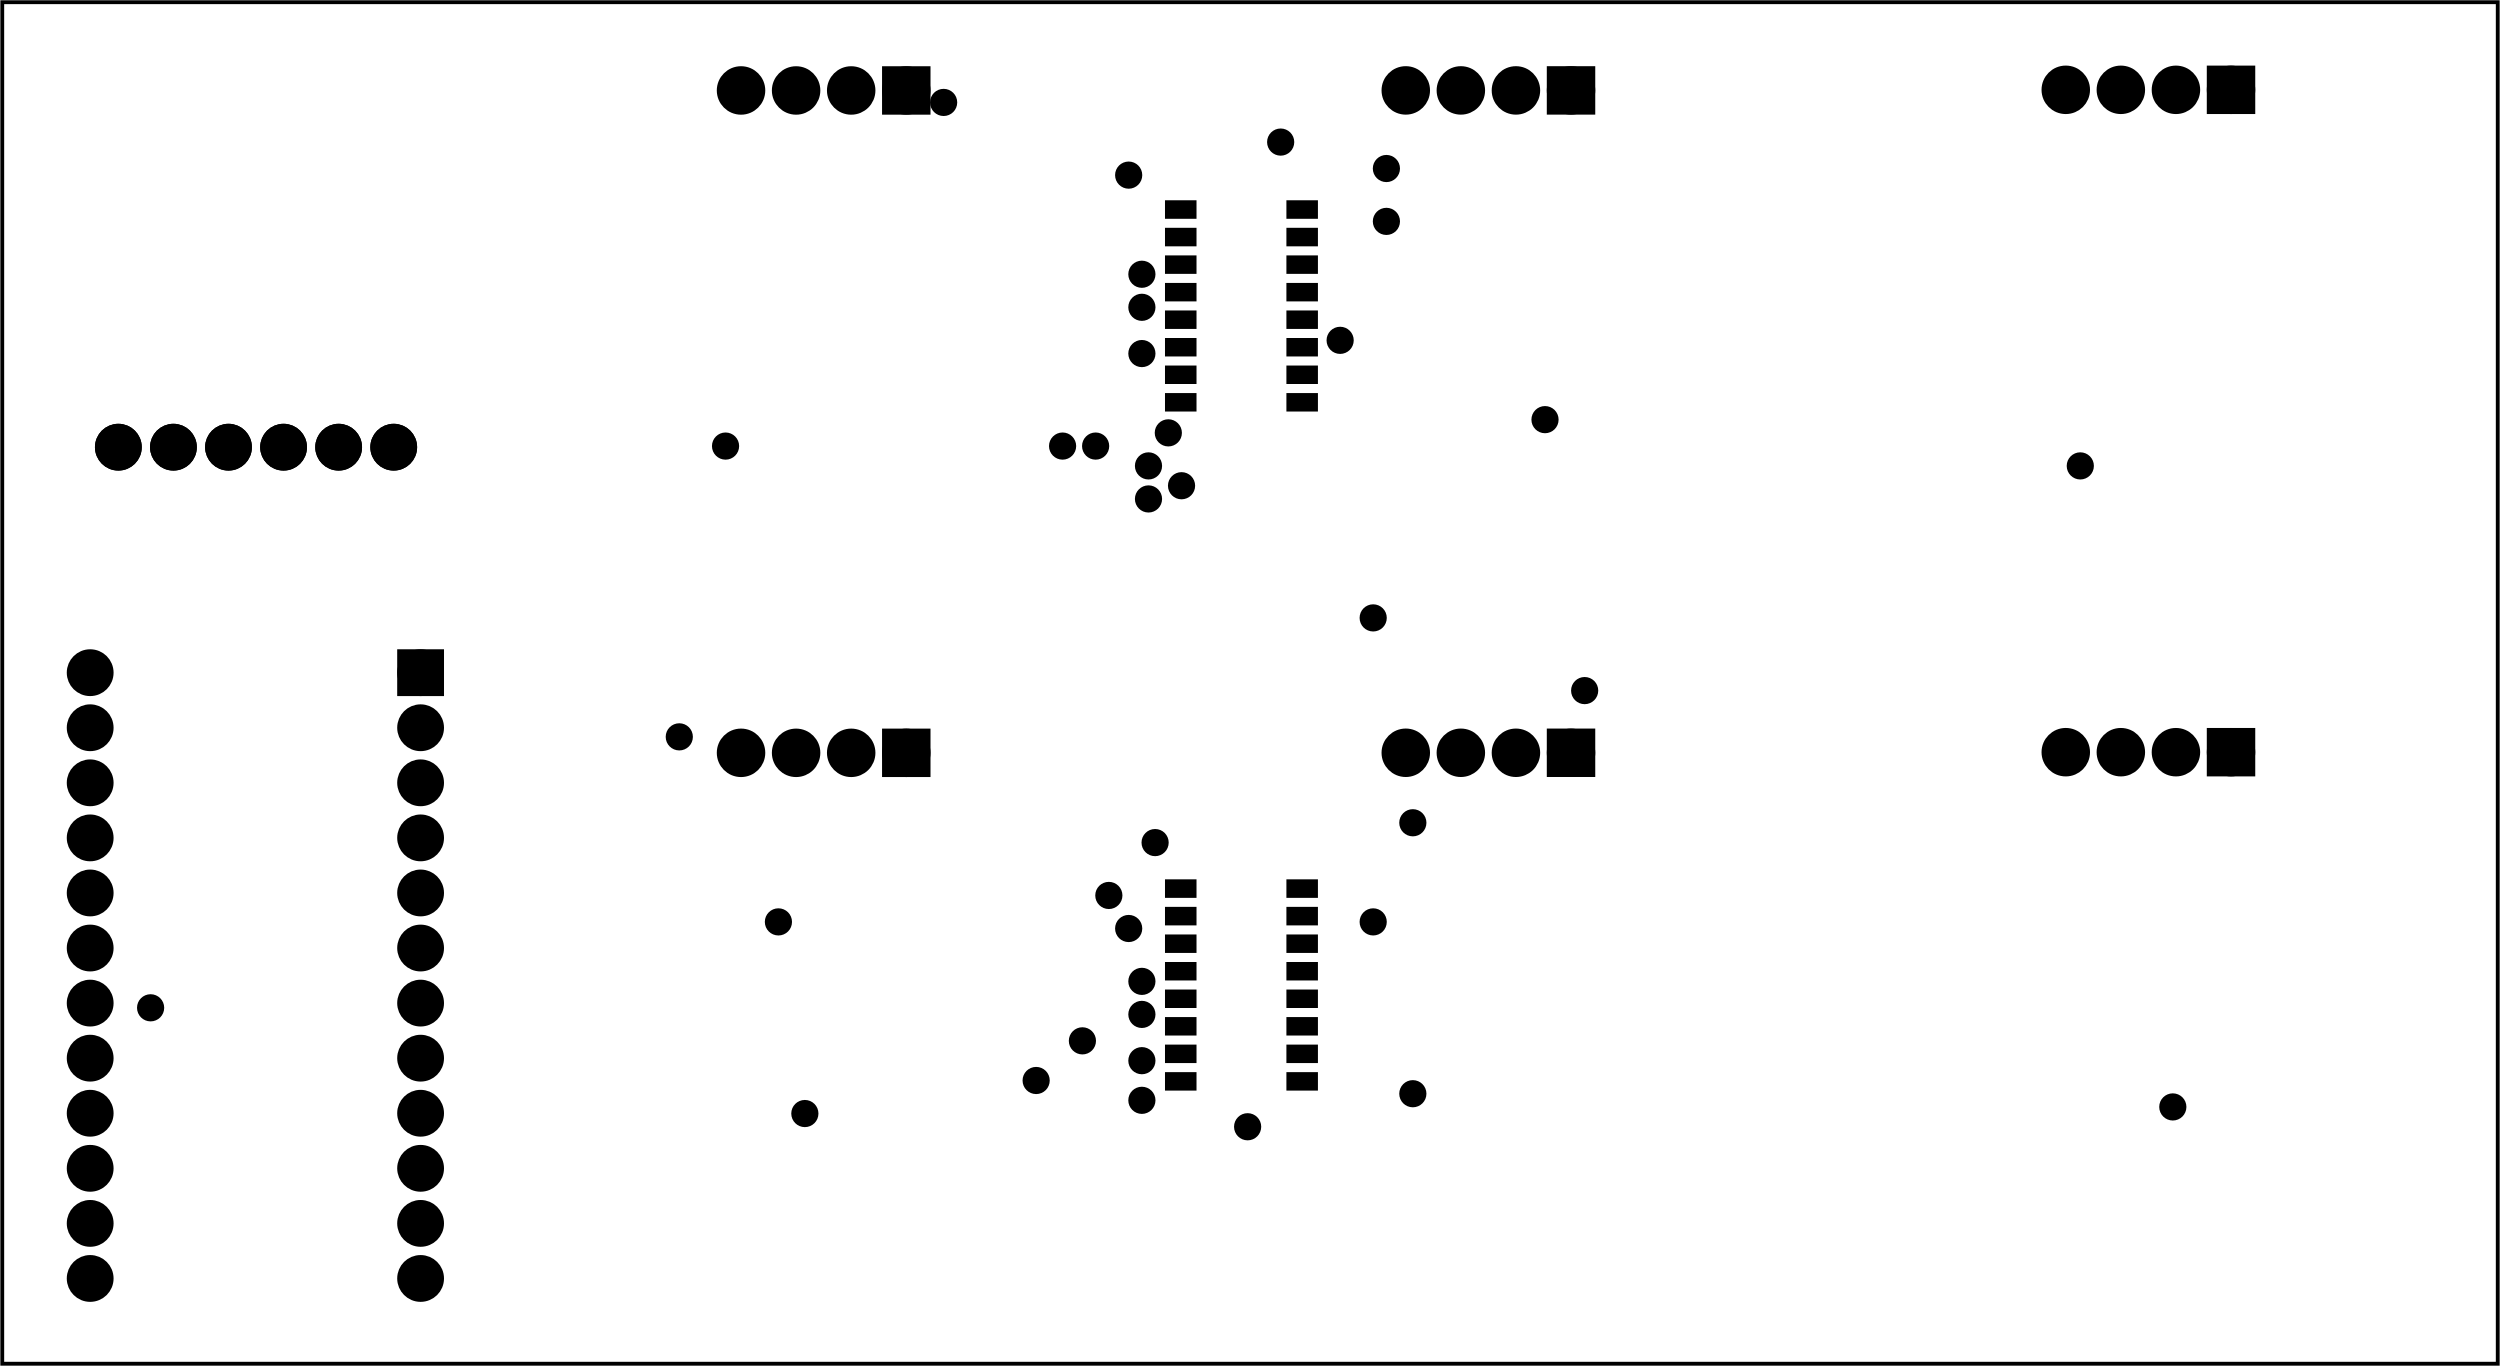 <?xml version='1.0' encoding='UTF-8' standalone='no'?>
<!-- Created with Fritzing (http://www.fritzing.org/) -->
<svg xmlns="http://www.w3.org/2000/svg" x="0in" width="4.539in" version="1.2" baseProfile="tiny" y="0in" viewBox="0 0 326.835 178.583" height="2.48in" xmlns:svg="http://www.w3.org/2000/svg" >
 <g transform="matrix(-1, 0, 0, 1, 326.835, 0)">
  <g partID="177850">
   <g id="board" >
    <rect stroke-width="0.5" x="0.288" id="boardoutline" width="326.259" y="0.288" fill-opacity="0.5" height="178.007" fill="none" stroke="black" />
   </g>
  </g>
  <g partID="403380">
   <g transform="translate(268.204,62.564)">
    <g transform="matrix(0,-1,1,0,0,0)">
     <g id="copper0" flipped="1">
      <g transform="matrix(-1, 0, 0, 1, 64.304, 0)">
       <g>
        <g>
         <g gorn="0.4">
          <g id="copper0" gorn="0.4.0">
           <circle stroke-width="2.16" id="connector1pin" cx="60.205" r="1.98" fill="black" stroke="black" cy="14.365" gorn="0.4.0.0"/>
           <circle stroke-width="2.16" id="connector5pin" cx="60.205" r="1.98" fill="black" stroke="black" cy="21.565" gorn="0.4.0.1"/>
           <circle stroke-width="2.16" id="connector4pin" cx="60.205" r="1.98" fill="black" stroke="black" cy="28.765" gorn="0.4.0.2"/>
           <circle stroke-width="2.16" id="connector0pin" cx="60.205" r="1.98" fill="black" stroke="black" cy="35.965" gorn="0.4.0.3"/>
           <circle stroke-width="2.16" id="connector7pin" cx="60.205" r="1.98" fill="black" stroke="black" cy="43.165" gorn="0.4.0.4"/>
           <circle stroke-width="2.16" id="connector3pin" cx="60.205" r="1.98" fill="black" stroke="black" cy="7.165" gorn="0.4.0.5"/>
          </g>
         </g>
         <g gorn="0.4.0">
          <circle stroke-width="2.16" id="connector1pin" cx="60.205" r="1.98" fill="black" stroke="black" cy="14.365" gorn="0.4.0.0"/>
          <circle stroke-width="2.16" id="connector5pin" cx="60.205" r="1.98" fill="black" stroke="black" cy="21.565" gorn="0.4.0.1"/>
          <circle stroke-width="2.16" id="connector4pin" cx="60.205" r="1.98" fill="black" stroke="black" cy="28.765" gorn="0.4.0.2"/>
          <circle stroke-width="2.16" id="connector0pin" cx="60.205" r="1.98" fill="black" stroke="black" cy="35.965" gorn="0.4.0.3"/>
          <circle stroke-width="2.16" id="connector7pin" cx="60.205" r="1.98" fill="black" stroke="black" cy="43.165" gorn="0.4.0.4"/>
          <circle stroke-width="2.16" id="connector3pin" cx="60.205" r="1.98" fill="black" stroke="black" cy="7.165" gorn="0.4.0.5"/>
         </g>
        </g>
       </g>
      </g>
     </g>
    </g>
   </g>
  </g>
  <g partID="334330">
   <g transform="translate(180.212,5.437)">
    <g id="copper0"  gorn="0.4.0">
     <rect stroke-width="2.16" x="26.056" width="4.175" id="square" y="4.303" height="4.172" fill="black" stroke="black"  gorn="0.4.0.0"/>
     <circle stroke-width="2.16" id="connector8pin" r="2.089" cx="49.748" fill="black" stroke="black"  cy="6.389" gorn="0.4.0.1"/>
     <circle stroke-width="2.16" id="connector7pin" r="2.088" cx="42.548" fill="black" stroke="black"  cy="6.39" gorn="0.4.0.2"/>
     <circle stroke-width="2.16" id="connector5pin" r="2.088" cx="35.346" fill="black" stroke="black"  cy="6.39" gorn="0.4.0.3"/>
     <circle stroke-width="2.16" id="connector4pin" r="2.088" cx="28.143" fill="black" stroke="black"  cy="6.39" gorn="0.4.0.4"/>
    </g>
   </g>
  </g>
  <g partID="341100">
   <g transform="translate(93.303,5.431)">
    <g id="copper0"  gorn="0.4.0">
     <rect stroke-width="2.16" x="26.056" width="4.175" id="square" y="4.303" height="4.172" fill="black" stroke="black"  gorn="0.4.0.0"/>
     <circle stroke-width="2.16" id="connector8pin" r="2.089" cx="49.748" fill="black" stroke="black"  cy="6.389" gorn="0.4.0.1"/>
     <circle stroke-width="2.16" id="connector7pin" r="2.088" cx="42.548" fill="black" stroke="black"  cy="6.39" gorn="0.4.0.2"/>
     <circle stroke-width="2.16" id="connector5pin" r="2.088" cx="35.346" fill="black" stroke="black"  cy="6.39" gorn="0.4.0.3"/>
     <circle stroke-width="2.16" id="connector4pin" r="2.088" cx="28.143" fill="black" stroke="black"  cy="6.39" gorn="0.4.0.4"/>
    </g>
   </g>
  </g>
  <g partID="341130">
   <g transform="translate(7.015,5.354)">
    <g id="copper0"  gorn="0.4.0">
     <rect stroke-width="2.16" x="26.056" width="4.175" id="square" y="4.303" height="4.172" fill="black" stroke="black"  gorn="0.4.0.0"/>
     <circle stroke-width="2.16" id="connector8pin" r="2.089" cx="49.748" fill="black" stroke="black"  cy="6.389" gorn="0.4.0.1"/>
     <circle stroke-width="2.16" id="connector7pin" r="2.088" cx="42.548" fill="black" stroke="black"  cy="6.39" gorn="0.4.0.2"/>
     <circle stroke-width="2.16" id="connector5pin" r="2.088" cx="35.346" fill="black" stroke="black"  cy="6.39" gorn="0.4.0.3"/>
     <circle stroke-width="2.16" id="connector4pin" r="2.088" cx="28.143" fill="black" stroke="black"  cy="6.39" gorn="0.4.0.4"/>
    </g>
   </g>
  </g>
  <g partID="341160">
   <g transform="translate(7.015,91.952)">
    <g id="copper0"  gorn="0.4.0">
     <rect stroke-width="2.16" x="26.056" width="4.175" id="square" y="4.303" height="4.172" fill="black" stroke="black"  gorn="0.4.0.0"/>
     <circle stroke-width="2.16" id="connector8pin" r="2.089" cx="49.748" fill="black" stroke="black"  cy="6.389" gorn="0.4.0.1"/>
     <circle stroke-width="2.16" id="connector7pin" r="2.088" cx="42.548" fill="black" stroke="black"  cy="6.39" gorn="0.4.0.2"/>
     <circle stroke-width="2.16" id="connector5pin" r="2.088" cx="35.346" fill="black" stroke="black"  cy="6.39" gorn="0.4.0.3"/>
     <circle stroke-width="2.16" id="connector4pin" r="2.088" cx="28.143" fill="black" stroke="black"  cy="6.39" gorn="0.4.0.4"/>
    </g>
   </g>
  </g>
  <g partID="341190">
   <g transform="translate(93.303,92.029)">
    <g id="copper0"  gorn="0.4.0">
     <rect stroke-width="2.16" x="26.056" width="4.175" id="square" y="4.303" height="4.172" fill="black" stroke="black"  gorn="0.4.0.0"/>
     <circle stroke-width="2.16" id="connector8pin" r="2.089" cx="49.748" fill="black" stroke="black"  cy="6.389" gorn="0.4.0.1"/>
     <circle stroke-width="2.16" id="connector7pin" r="2.088" cx="42.548" fill="black" stroke="black"  cy="6.39" gorn="0.4.0.2"/>
     <circle stroke-width="2.16" id="connector5pin" r="2.088" cx="35.346" fill="black" stroke="black"  cy="6.39" gorn="0.4.0.3"/>
     <circle stroke-width="2.16" id="connector4pin" r="2.088" cx="28.143" fill="black" stroke="black"  cy="6.39" gorn="0.4.0.4"/>
    </g>
   </g>
  </g>
  <g partID="341220">
   <g transform="translate(180.212,92.035)">
    <g id="copper0"  gorn="0.4.0">
     <rect stroke-width="2.16" x="26.056" width="4.175" id="square" y="4.303" height="4.172" fill="black" stroke="black"  gorn="0.4.0.0"/>
     <circle stroke-width="2.16" id="connector8pin" r="2.089" cx="49.748" fill="black" stroke="black"  cy="6.389" gorn="0.4.0.1"/>
     <circle stroke-width="2.16" id="connector7pin" r="2.088" cx="42.548" fill="black" stroke="black"  cy="6.39" gorn="0.4.0.2"/>
     <circle stroke-width="2.16" id="connector5pin" r="2.088" cx="35.346" fill="black" stroke="black"  cy="6.39" gorn="0.4.0.3"/>
     <circle stroke-width="2.16" id="connector4pin" r="2.088" cx="28.143" fill="black" stroke="black"  cy="6.39" gorn="0.4.0.4"/>
    </g>
   </g>
  </g>
  <g partID="308840">
   <g transform="translate(174.172,25.382)">
    <g transform="matrix(0,1,-1,0,0,0)">
     <g id="copper0" flipped="1">
      <g transform="matrix(-1, 0, 0, 1, 29.232, 0)">
       <g>
        <g>
         <g>
          <rect stroke-width="0.72" x="1.166" id="connector0pad" width="1.701" y="15.874" height="3.402" stroke-linecap="round" fill="black" stroke="black" connectorname="1"/>
          <rect stroke-width="0.72" x="4.766" id="connector1pad" width="1.701" y="15.874" height="3.402" stroke-linecap="round" fill="black" stroke="black" connectorname="2"/>
          <rect stroke-width="0.72" x="8.366" id="connector2pad" width="1.701" y="15.874" height="3.402" stroke-linecap="round" fill="black" stroke="black" connectorname="3"/>
          <rect stroke-width="0.72" x="11.966" id="connector3pad" width="1.701" y="15.874" height="3.402" stroke-linecap="round" fill="black" stroke="black" connectorname="4"/>
          <rect stroke-width="0.72" x="15.566" id="connector4pad" width="1.701" y="15.874" height="3.402" stroke-linecap="round" fill="black" stroke="black" connectorname="5"/>
          <rect stroke-width="0.72" x="19.166" id="connector5pad" width="1.701" y="15.874" height="3.402" stroke-linecap="round" fill="black" stroke="black" connectorname="6"/>
          <rect stroke-width="0.72" x="22.766" id="connector6pad" width="1.701" y="15.874" height="3.402" stroke-linecap="round" fill="black" stroke="black" connectorname="7"/>
          <rect stroke-width="0.72" x="26.366" id="connector7pad" width="1.701" y="15.874" height="3.402" stroke-linecap="round" fill="black" stroke="black" connectorname="8"/>
          <rect stroke-width="0.72" x="26.366" id="connector8pad" width="1.701" y="0" height="3.402" stroke-linecap="round" fill="black" stroke="black" connectorname="9"/>
          <rect stroke-width="0.72" x="22.766" id="connector9pad" width="1.701" y="0" height="3.402" stroke-linecap="round" fill="black" stroke="black" connectorname="10"/>
          <rect stroke-width="0.72" x="19.166" id="connector10pad" width="1.701" y="0" height="3.402" stroke-linecap="round" fill="black" stroke="black" connectorname="11"/>
          <rect stroke-width="0.72" x="15.566" id="connector11pad" width="1.701" y="0" height="3.402" stroke-linecap="round" fill="black" stroke="black" connectorname="12"/>
          <rect stroke-width="0.72" x="11.966" id="connector12pad" width="1.701" y="0" height="3.402" stroke-linecap="round" fill="black" stroke="black" connectorname="13"/>
          <rect stroke-width="0.72" x="8.366" id="connector13pad" width="1.701" y="0" height="3.402" stroke-linecap="round" fill="black" stroke="black" connectorname="14"/>
          <rect stroke-width="0.72" x="4.766" id="connector14pad" width="1.701" y="0" height="3.402" stroke-linecap="round" fill="black" stroke="black" connectorname="15"/>
          <rect stroke-width="0.72" x="1.166" id="connector15pad" width="1.701" y="0" height="3.402" stroke-linecap="round" fill="black" stroke="black" connectorname="16"/>
          <g id="copper0"/>
         </g>
         <g/>
        </g>
       </g>
      </g>
     </g>
    </g>
   </g>
  </g>
  <g partID="309360">
   <g transform="translate(174.172,114.163)">
    <g transform="matrix(0,1,-1,0,0,0)">
     <g id="copper0" flipped="1">
      <g transform="matrix(-1, 0, 0, 1, 29.232, 0)">
       <g>
        <g>
         <g>
          <rect stroke-width="0.72" x="1.166" id="connector0pad" width="1.701" y="15.874" height="3.402" stroke-linecap="round" fill="black" stroke="black" connectorname="1"/>
          <rect stroke-width="0.72" x="4.766" id="connector1pad" width="1.701" y="15.874" height="3.402" stroke-linecap="round" fill="black" stroke="black" connectorname="2"/>
          <rect stroke-width="0.72" x="8.366" id="connector2pad" width="1.701" y="15.874" height="3.402" stroke-linecap="round" fill="black" stroke="black" connectorname="3"/>
          <rect stroke-width="0.72" x="11.966" id="connector3pad" width="1.701" y="15.874" height="3.402" stroke-linecap="round" fill="black" stroke="black" connectorname="4"/>
          <rect stroke-width="0.72" x="15.566" id="connector4pad" width="1.701" y="15.874" height="3.402" stroke-linecap="round" fill="black" stroke="black" connectorname="5"/>
          <rect stroke-width="0.72" x="19.166" id="connector5pad" width="1.701" y="15.874" height="3.402" stroke-linecap="round" fill="black" stroke="black" connectorname="6"/>
          <rect stroke-width="0.72" x="22.766" id="connector6pad" width="1.701" y="15.874" height="3.402" stroke-linecap="round" fill="black" stroke="black" connectorname="7"/>
          <rect stroke-width="0.72" x="26.366" id="connector7pad" width="1.701" y="15.874" height="3.402" stroke-linecap="round" fill="black" stroke="black" connectorname="8"/>
          <rect stroke-width="0.72" x="26.366" id="connector8pad" width="1.701" y="0" height="3.402" stroke-linecap="round" fill="black" stroke="black" connectorname="9"/>
          <rect stroke-width="0.72" x="22.766" id="connector9pad" width="1.701" y="0" height="3.402" stroke-linecap="round" fill="black" stroke="black" connectorname="10"/>
          <rect stroke-width="0.72" x="19.166" id="connector10pad" width="1.701" y="0" height="3.402" stroke-linecap="round" fill="black" stroke="black" connectorname="11"/>
          <rect stroke-width="0.72" x="15.566" id="connector11pad" width="1.701" y="0" height="3.402" stroke-linecap="round" fill="black" stroke="black" connectorname="12"/>
          <rect stroke-width="0.72" x="11.966" id="connector12pad" width="1.701" y="0" height="3.402" stroke-linecap="round" fill="black" stroke="black" connectorname="13"/>
          <rect stroke-width="0.72" x="8.366" id="connector13pad" width="1.701" y="0" height="3.402" stroke-linecap="round" fill="black" stroke="black" connectorname="14"/>
          <rect stroke-width="0.72" x="4.766" id="connector14pad" width="1.701" y="0" height="3.402" stroke-linecap="round" fill="black" stroke="black" connectorname="15"/>
          <rect stroke-width="0.72" x="1.166" id="connector15pad" width="1.701" y="0" height="3.402" stroke-linecap="round" fill="black" stroke="black" connectorname="16"/>
          <g id="copper0"/>
         </g>
         <g/>
        </g>
       </g>
      </g>
     </g>
    </g>
   </g>
  </g>
  <g partID="185880">
   <g transform="translate(267.533,76.426)">
    <g id="copper0"  gorn="0.1.0">
     <rect stroke-width="2.16" x="2.34" id="square" width="3.96" y="9.54" height="3.96" fill="black" stroke="black"  gorn="0.1.0.0"/>
     <circle stroke-width="2.16" id="connector0pin" r="1.98" cx="4.32" fill="black" stroke="black"  cy="11.52" gorn="0.1.0.1"/>
     <circle stroke-width="2.16" id="connector23pin" r="1.98" cx="47.52" fill="black" stroke="black"  cy="11.52" gorn="0.1.0.2"/>
     <circle stroke-width="2.16" id="connector1pin" r="1.98" cx="4.32" fill="black" stroke="black"  cy="18.72" gorn="0.1.0.3"/>
     <circle stroke-width="2.16" id="connector22pin" r="1.98" cx="47.52" fill="black" stroke="black"  cy="18.72" gorn="0.1.0.4"/>
     <circle stroke-width="2.16" id="connector2pin" r="1.98" cx="4.32" fill="black" stroke="black"  cy="25.92" gorn="0.1.0.5"/>
     <circle stroke-width="2.16" id="connector21pin" r="1.98" cx="47.52" fill="black" stroke="black"  cy="25.92" gorn="0.1.0.6"/>
     <circle stroke-width="2.16" id="connector3pin" r="1.98" cx="4.32" fill="black" stroke="black"  cy="33.12" gorn="0.1.0.7"/>
     <circle stroke-width="2.16" id="connector20pin" r="1.98" cx="47.52" fill="black" stroke="black"  cy="33.12" gorn="0.1.0.8"/>
     <circle stroke-width="2.16" id="connector4pin" r="1.98" cx="4.32" fill="black" stroke="black"  cy="40.32" gorn="0.1.0.9"/>
     <circle stroke-width="2.16" id="connector19pin" r="1.98" cx="47.52" fill="black" stroke="black"  cy="40.32" gorn="0.1.0.10"/>
     <circle stroke-width="2.16" id="connector5pin" r="1.98" cx="4.32" fill="black" stroke="black"  cy="47.52" gorn="0.1.0.11"/>
     <circle stroke-width="2.16" id="connector18pin" r="1.98" cx="47.52" fill="black" stroke="black"  cy="47.52" gorn="0.1.0.12"/>
     <circle stroke-width="2.16" id="connector6pin" r="1.98" cx="4.32" fill="black" stroke="black"  cy="54.72" gorn="0.1.0.13"/>
     <circle stroke-width="2.16" id="connector17pin" r="1.98" cx="47.52" fill="black" stroke="black"  cy="54.72" gorn="0.1.0.14"/>
     <circle stroke-width="2.16" id="connector7pin" r="1.98" cx="4.32" fill="black" stroke="black"  cy="61.92" gorn="0.1.0.15"/>
     <circle stroke-width="2.16" id="connector16pin" r="1.98" cx="47.52" fill="black" stroke="black"  cy="61.92" gorn="0.1.0.16"/>
     <circle stroke-width="2.16" id="connector8pin" r="1.98" cx="4.32" fill="black" stroke="black"  cy="69.12" gorn="0.1.0.17"/>
     <circle stroke-width="2.16" id="connector15pin" r="1.98" cx="47.52" fill="black" stroke="black"  cy="69.12" gorn="0.1.0.18"/>
     <circle stroke-width="2.16" id="connector9pin" r="1.98" cx="4.32" fill="black" stroke="black"  cy="76.32" gorn="0.1.0.19"/>
     <circle stroke-width="2.16" id="connector14pin" r="1.98" cx="47.52" fill="black" stroke="black"  cy="76.32" gorn="0.1.0.20"/>
     <circle stroke-width="2.16" id="connector10pin" r="1.98" cx="4.32" fill="black" stroke="black"  cy="83.52" gorn="0.1.0.21"/>
     <circle stroke-width="2.16" id="connector13pin" r="1.98" cx="47.52" fill="black" stroke="black"  cy="83.52" gorn="0.1.0.22"/>
     <circle stroke-width="2.16" id="connector11pin" r="1.98" cx="4.32" fill="black" stroke="black"  cy="90.72" gorn="0.1.0.23"/>
     <circle stroke-width="2.16" id="connector12pin" r="1.98" cx="47.52" fill="black" stroke="black"  cy="90.72" gorn="0.1.0.24"/>
    </g>
   </g>
  </g>
  <g partID="404670">
   <g transform="translate(139.111,139.975)">
    <g id="copper0" >
     <circle stroke-width="1.57" id="connector0pin" cx="3.017" r="0.992" fill="black" stroke="black"  cy="3.017"/>
    </g>
   </g>
  </g>
  <g partID="405390">
   <g transform="translate(174.535,140.839)">
    <g id="copper0" >
     <circle stroke-width="1.57" id="connector0pin" cx="3.017" r="0.992" fill="black" stroke="black"  cy="3.017"/>
    </g>
   </g>
  </g>
  <g partID="405570">
   <g transform="translate(174.535,129.607)">
    <g id="copper0" >
     <circle stroke-width="1.57" id="connector0pin" cx="3.017" r="0.992" fill="black" stroke="black"  cy="3.017"/>
    </g>
   </g>
  </g>
  <g partID="405970">
   <g transform="translate(174.535,125.287)">
    <g id="copper0" >
     <circle stroke-width="1.57" id="connector0pin" cx="3.017" r="0.992" fill="black" stroke="black"  cy="3.017"/>
    </g>
   </g>
  </g>
  <g partID="406590">
   <g transform="translate(174.535,135.655)">
    <g id="copper0" >
     <circle stroke-width="1.57" id="connector0pin" cx="3.017" r="0.992" fill="black" stroke="black"  cy="3.017"/>
    </g>
   </g>
  </g>
  <g partID="407190">
   <g transform="translate(182.311,133.063)">
    <g id="copper0" >
     <circle stroke-width="1.57" id="connector0pin" cx="3.017" r="0.992" fill="black" stroke="black"  cy="3.017"/>
    </g>
   </g>
  </g>
  <g partID="407390">
   <g transform="translate(174.535,37.159)">
    <g id="copper0" >
     <circle stroke-width="1.57" id="connector0pin" cx="3.017" r="0.992" fill="black" stroke="black"  cy="3.017"/>
    </g>
   </g>
  </g>
  <g partID="407650">
   <g transform="translate(174.535,32.839)">
    <g id="copper0" >
     <circle stroke-width="1.57" id="connector0pin" cx="3.017" r="0.992" fill="black" stroke="black"  cy="3.017"/>
    </g>
   </g>
  </g>
  <g partID="407890">
   <g transform="translate(121.831,51.847)">
    <g id="copper0" >
     <circle stroke-width="1.57" id="connector0pin" cx="3.017" r="0.992" fill="black" stroke="black"  cy="3.017"/>
    </g>
   </g>
  </g>
  <g partID="408110">
   <g transform="translate(116.647,87.271)">
    <g id="copper0" >
     <circle stroke-width="1.57" id="connector0pin" cx="3.017" r="0.992" fill="black" stroke="black"  cy="3.017"/>
    </g>
   </g>
  </g>
  <g partID="408290">
   <g transform="translate(174.535,43.207)">
    <g id="copper0" >
     <circle stroke-width="1.57" id="connector0pin" cx="3.017" r="0.992" fill="black" stroke="black"  cy="3.017"/>
    </g>
   </g>
  </g>
  <g partID="409230">
   <g transform="translate(171.079,53.575)">
    <g id="copper0" >
     <circle stroke-width="1.57" id="connector0pin" cx="3.017" r="0.992" fill="black" stroke="black"  cy="3.017"/>
    </g>
   </g>
  </g>
  <g partID="409770">
   <g transform="translate(173.671,57.895)">
    <g id="copper0" >
     <circle stroke-width="1.57" id="connector0pin" cx="3.017" r="0.992" fill="black" stroke="black"  cy="3.017"/>
    </g>
   </g>
  </g>
  <g partID="410170">
   <g transform="translate(176.263,118.375)">
    <g id="copper0" >
     <circle stroke-width="1.57" id="connector0pin" cx="3.017" r="0.992" fill="black" stroke="black"  cy="3.017"/>
    </g>
   </g>
  </g>
  <g partID="410230">
   <g transform="translate(169.351,60.487)">
    <g id="copper0" >
     <circle stroke-width="1.57" id="connector0pin" cx="3.017" r="0.992" fill="black" stroke="black"  cy="3.017"/>
    </g>
   </g>
  </g>
  <g partID="410690">
   <g transform="translate(188.359,138.247)">
    <g id="copper0" >
     <circle stroke-width="1.57" id="connector0pin" cx="3.017" r="0.992" fill="black" stroke="black"  cy="3.017"/>
    </g>
   </g>
  </g>
  <g partID="411110">
   <g transform="translate(39.751,141.703)">
    <g id="copper0" >
     <circle stroke-width="1.57" id="connector0pin" cx="3.017" r="0.992" fill="black" stroke="black"  cy="3.017"/>
    </g>
   </g>
  </g>
  <g partID="411430">
   <g transform="translate(180.583,55.303)">
    <g id="copper0" >
     <circle stroke-width="1.57" id="connector0pin" cx="3.017" r="0.992" fill="black" stroke="black"  cy="3.017"/>
    </g>
   </g>
  </g>
  <g partID="411530">
   <g transform="translate(173.671,62.215)">
    <g id="copper0" >
     <circle stroke-width="1.57" id="connector0pin" cx="3.017" r="0.992" fill="black" stroke="black"  cy="3.017"/>
    </g>
   </g>
  </g>
  <g partID="411890">
   <g transform="translate(160.711,144.295)">
    <g id="copper0" >
     <circle stroke-width="1.57" id="connector0pin" cx="3.017" r="0.992" fill="black" stroke="black"  cy="3.017"/>
    </g>
   </g>
  </g>
  <g partID="412270">
   <g transform="translate(178.855,114.055)">
    <g id="copper0" >
     <circle stroke-width="1.57" id="connector0pin" cx="3.017" r="0.992" fill="black" stroke="black"  cy="3.017"/>
    </g>
   </g>
  </g>
  <g partID="412370">
   <g transform="translate(172.807,107.143)">
    <g id="copper0" >
     <circle stroke-width="1.57" id="connector0pin" cx="3.017" r="0.992" fill="black" stroke="black"  cy="3.017"/>
    </g>
   </g>
  </g>
  <g partID="412810">
   <g transform="translate(184.903,55.303)">
    <g id="copper0" >
     <circle stroke-width="1.57" id="connector0pin" cx="3.017" r="0.992" fill="black" stroke="black"  cy="3.017"/>
    </g>
   </g>
  </g>
  <g partID="414970">
   <g transform="translate(148.615,41.479)">
    <g id="copper0" >
     <circle stroke-width="1.57" id="connector0pin" cx="3.017" r="0.992" fill="black" stroke="black"  cy="3.017"/>
    </g>
   </g>
  </g>
  <g partID="415250">
   <g transform="translate(144.295,77.767)">
    <g id="copper0" >
     <circle stroke-width="1.57" id="connector0pin" cx="3.017" r="0.992" fill="black" stroke="black"  cy="3.017"/>
    </g>
   </g>
  </g>
  <g partID="415390">
   <g transform="translate(144.295,117.511)">
    <g id="copper0" >
     <circle stroke-width="1.57" id="connector0pin" cx="3.017" r="0.992" fill="black" stroke="black"  cy="3.017"/>
    </g>
   </g>
  </g>
  <g partID="415650">
   <g transform="translate(139.111,104.551)">
    <g id="copper0" >
     <circle stroke-width="1.57" id="connector0pin" cx="3.017" r="0.992" fill="black" stroke="black"  cy="3.017"/>
    </g>
   </g>
  </g>
  <g partID="416050">
   <g transform="translate(200.455,10.375)">
    <g id="copper0" >
     <circle stroke-width="1.57" id="connector0pin" cx="3.017" r="0.992" fill="black" stroke="black"  cy="3.017"/>
    </g>
   </g>
  </g>
  <g partID="416290">
   <g transform="translate(228.967,55.303)">
    <g id="copper0" >
     <circle stroke-width="1.57" id="connector0pin" cx="3.017" r="0.992" fill="black" stroke="black"  cy="3.017"/>
    </g>
   </g>
  </g>
  <g partID="417370">
   <g transform="translate(218.599,142.567)">
    <g id="copper0" >
     <circle stroke-width="1.57" id="connector0pin" cx="3.017" r="0.992" fill="black" stroke="black"  cy="3.017"/>
    </g>
   </g>
  </g>
  <g partID="417430">
   <g transform="translate(222.055,117.511)">
    <g id="copper0" >
     <circle stroke-width="1.57" id="connector0pin" cx="3.017" r="0.992" fill="black" stroke="black"  cy="3.017"/>
    </g>
   </g>
  </g>
  <g partID="417530">
   <g transform="translate(51.847,57.895)">
    <g id="copper0" >
     <circle stroke-width="1.57" id="connector0pin" cx="3.017" r="0.992" fill="black" stroke="black"  cy="3.017"/>
    </g>
   </g>
  </g>
  <g partID="417930">
   <g transform="translate(235.015,93.319)">
    <g id="copper0" >
     <circle stroke-width="1.57" id="connector0pin" cx="3.017" r="0.992" fill="black" stroke="black"  cy="3.017"/>
    </g>
   </g>
  </g>
  <g partID="418450">
   <g transform="translate(176.263,19.879)">
    <g id="copper0" >
     <circle stroke-width="1.57" id="connector0pin" cx="3.017" r="0.992" fill="black" stroke="black"  cy="3.017"/>
    </g>
   </g>
  </g>
  <g partID="418510">
   <g transform="translate(156.391,15.559)">
    <g id="copper0" >
     <circle stroke-width="1.57" id="connector0pin" cx="3.017" r="0.992" fill="black" stroke="black"  cy="3.017"/>
    </g>
   </g>
  </g>
  <g partID="418590">
   <g transform="translate(142.567,19.015)">
    <g id="copper0" >
     <circle stroke-width="1.57" id="connector0pin" cx="3.017" r="0.992" fill="black" stroke="black"  cy="3.017"/>
    </g>
   </g>
  </g>
  <g partID="418630">
   <g transform="translate(142.567,25.927)">
    <g id="copper0" >
     <circle stroke-width="1.57" id="connector0pin" cx="3.017" r="0.992" fill="black" stroke="black"  cy="3.017"/>
    </g>
   </g>
  </g>
  <g partID="419450">
   <g transform="translate(304.135,128.743)">
    <g id="copper0" >
     <circle stroke-width="1.57" id="connector0pin" cx="3.017" r="0.992" fill="black" stroke="black"  cy="3.017"/>
    </g>
   </g>
  </g>
 </g>
</svg>
